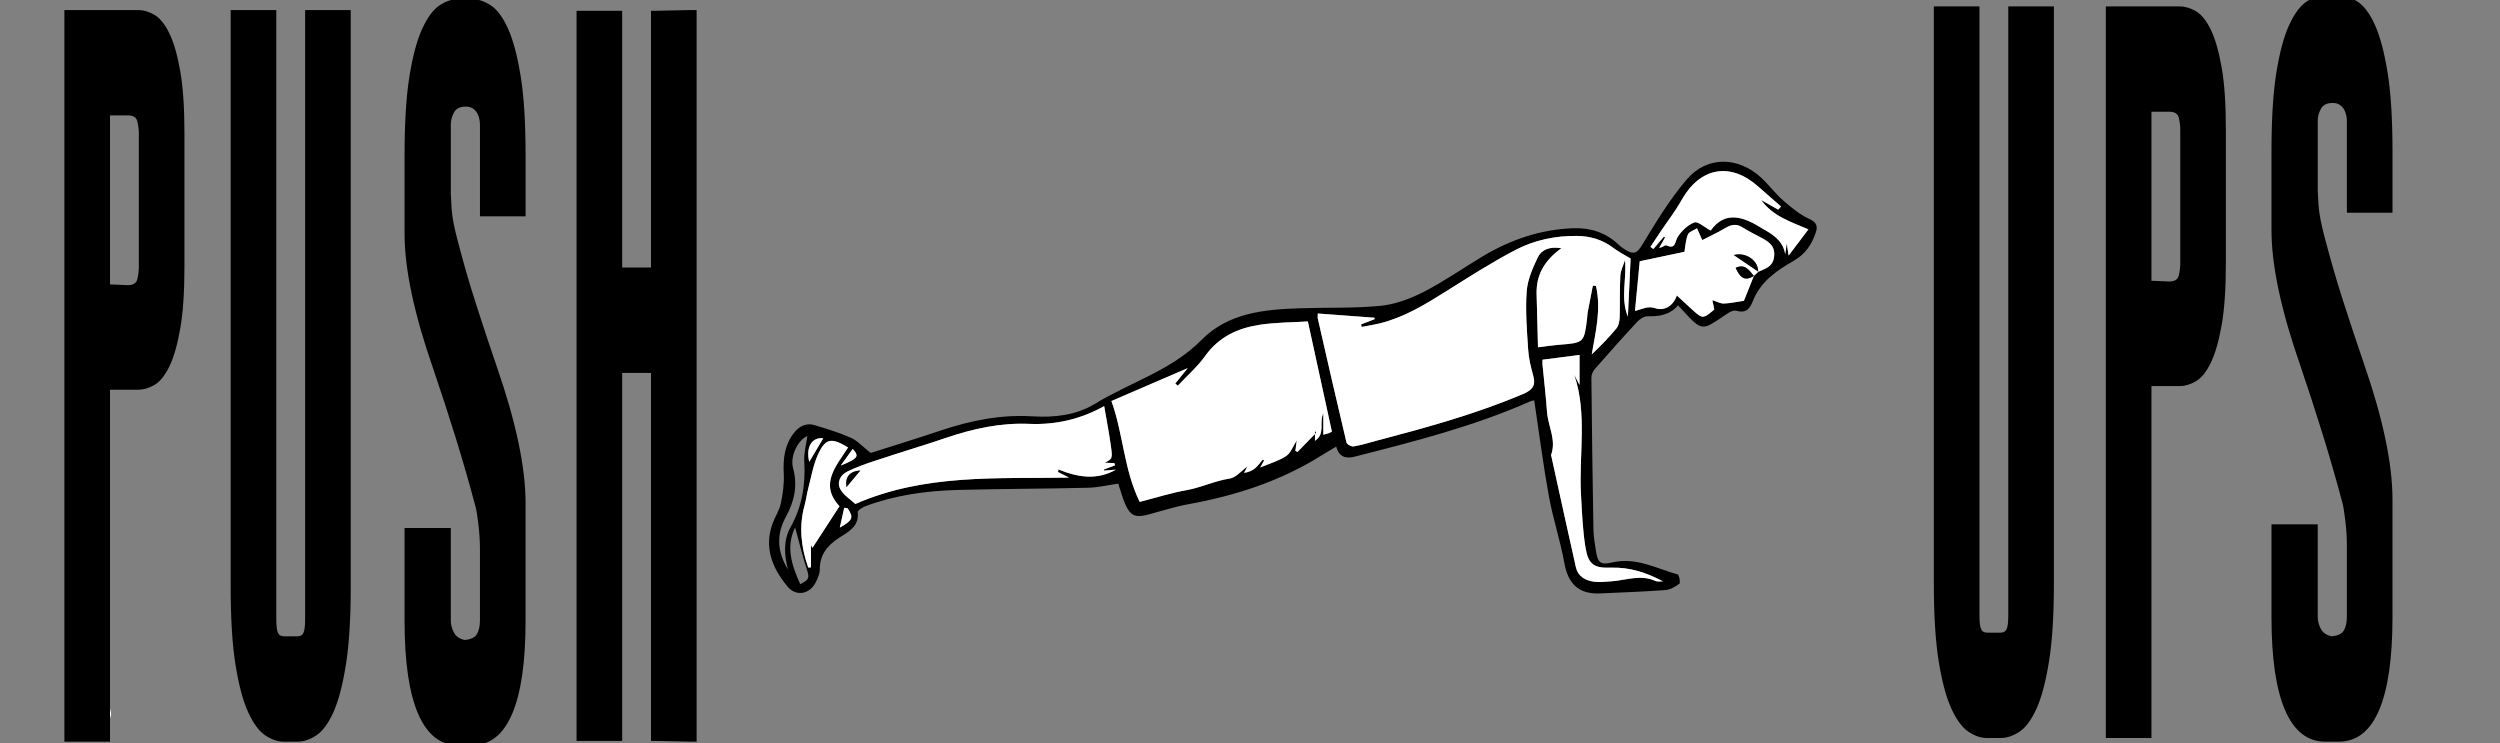 <?xml version="1.0" encoding="utf-8"?>
<!-- Generator: Adobe Illustrator 16.0.0, SVG Export Plug-In . SVG Version: 6.00 Build 0)  -->
<!DOCTYPE svg PUBLIC "-//W3C//DTD SVG 1.1//EN" "http://www.w3.org/Graphics/SVG/1.1/DTD/svg11.dtd">
<svg version="1.1" xmlns="http://www.w3.org/2000/svg" xmlns:xlink="http://www.w3.org/1999/xlink" x="0px" y="0px"
	 width="209.76px" height="62.36px" viewBox="0 0 209.76 62.36" enable-background="new 0 0 209.76 62.36" xml:space="preserve">
<rect x="0" y="0" width="209.76" height="62.36" fill="#808080" stroke="none"/>
<g id="Layer_1">
</g>
<g id="Can_of_Whoop-Ass">
</g>
<g id="Gun_Show">
</g>
<g id="Chicken">
</g>
<g id="Copycat">
</g>
<g id="Quiet">
</g>
<g id="DOCTOR">
</g>
<g id="Psychiatrist">
</g>
<g id="Remove">
</g>
<g id="Layer_10">
</g>
<g id="Bipolar">
	<g id="Layer_12">
	</g>
</g>
<g id="YesorNo">
</g>
<g id="Deja_Vu">
</g>
<g id="Indecisive">
</g>
<g id="Greedy">
</g>
<g id="Pushup">
	<path fill-rule="evenodd" clip-rule="evenodd" fill="#FFFFFF" d="M7.271,59.268c-1.082-1.756-1.196-3.508-0.22-5.287
		c0.851-1.551,1.219-3.13,0.731-4.924c-0.344-1.271,0.575-2.888,1.441-3.218c-0.107,0.796-0.368,1.68-0.316,2.545
		c0.141,2.348-0.213,4.535-1.377,6.62C6.788,56.337,6.887,57.828,7.271,59.268z"/>
	<path fill-rule="evenodd" clip-rule="evenodd" fill="#FFFFFF" d="M7.99,55.034c0.409,1.488,0.761,3,1.252,4.465
		c0.266,0.789-0.183,0.937-0.735,1.253C7.63,58.816,7.038,56.961,7.99,55.034z"/>
	<g>
		<g>
			<path fill-rule="evenodd" clip-rule="evenodd" d="M73.057,38.005c1.822-0.583,3.886-1.217,5.933-1.902
				c2.486-0.832,5.015-1.334,7.651-1.17c1.832,0.115,3.677-0.099,5.225-1.048c2.962-1.816,6.409-2.791,8.945-5.362
				c2.251-2.282,5.263-2.557,8.267-2.659c2.252-0.077,4.518,0.016,6.752-0.205c1.237-0.122,2.499-0.592,3.616-1.164
				c1.696-0.869,3.272-1.975,4.91-2.96c2.362-1.421,4.903-2.294,7.676-2.386c1.425-0.047,2.7,0.365,3.759,1.365
				c0.225,0.213,0.488,0.396,0.761,0.542c0.539,0.286,0.816,0.165,1.183-0.433c1.171-1.914,2.335-3.867,3.786-5.564
				c1.697-1.985,4.31-1.939,6.247-0.155c0.649,0.6,1.179,1.332,1.844,1.912c0.679,0.592,1.402,1.195,2.21,1.559
				c0.629,0.284,0.693,0.633,0.534,1.119c-0.327,0.999-0.876,1.825-1.838,2.376c-1.432,0.818-2.788,1.738-3.439,3.377
				c-0.242,0.607-0.536,1.078-1.408,0.821c-0.331-0.097-0.856,0.325-1.244,0.585c-1.56,1.044-1.671,1.094-3.114-0.477
				c-0.154-0.167-0.31-0.333-0.521-0.559c-0.686,0.811-1.576,0.947-2.561,0.918c-0.29-0.01-0.656,0.245-0.875,0.481
				c-1.201,1.291-2.374,2.609-3.535,3.938c-0.164,0.188-0.299,0.479-0.296,0.722c0.04,4.258,0.099,8.516,0.172,12.772
				c0.01,0.567,0.115,1.136,0.197,1.7c0.158,1.066,0.36,1.282,1.399,1.039c1.987-0.463,3.683,0.513,5.473,1.008
				c0.121,0.033,0.246,0.698,0.146,0.774c-0.342,0.258-0.774,0.509-1.188,0.539c-1.821,0.138-3.649,0.196-5.474,0.281
				c-1.772,0.083-2.683-0.8-2.995-2.556c-0.334-1.876-0.951-3.701-1.292-5.577c-0.482-2.66-0.824-5.346-1.233-8.064
				c-0.062,0.014-0.2,0.023-0.318,0.076c-4.739,2.104-9.743,3.368-14.742,4.645c-0.729,0.187-1.309,0.054-1.556-0.841
				c-0.442,0.265-0.829,0.485-1.207,0.723c-3.432,2.161-7.203,3.384-11.169,4.105c-1.145,0.207-2.263,0.572-3.39,0.872
				c-1.083,0.289-1.521,0.104-1.954-0.916c-0.221-0.522-0.367-1.074-0.569-1.679c-0.836,0.119-1.673,0.325-2.514,0.346
				c-3.655,0.088-7.313,0.087-10.97,0.185c-2.633,0.072-5.232,0.435-7.722,1.359c-0.255,0.095-0.667,0.364-0.649,0.511
				c0.142,1.206-0.839,1.67-1.544,2.131c-1.033,0.674-1.64,1.432-1.643,2.682c-0.001,0.354-0.166,0.728-0.331,1.055
				c-0.509,1.02-1.659,1.239-2.387,0.354c-1.266-1.539-1.985-3.274-1.229-5.308c0.209-0.56,0.561-1.082,0.68-1.657
				c0.17-0.815,0.29-1.669,0.246-2.495c-0.067-1.274,0.07-2.452,0.898-3.471c0.433-0.529,1.005-0.801,1.672-0.603
				c1.036,0.309,2.079,0.628,3.065,1.065C71.938,36.973,72.369,37.464,73.057,38.005z M147.516,22.813
				c0.566-0.274,1.209-0.388,1.332-1.232c0.135-0.931-0.421-1.278-1.063-1.631c-0.523-0.288-1.07-0.54-1.57-0.863
				c-0.505-0.326-0.931-0.26-1.423,0.033c-0.669,0.397-1.379,0.725-1.964,1.026c-0.188-0.423-0.315-0.706-0.442-0.989
				c-0.264,0.171-0.663,0.286-0.764,0.525c-0.188,0.449-0.204,0.972-0.289,1.446c-1.196,0.253-2.403,0.509-3.752,0.795
				c-0.118,1.232-0.253,2.641-0.399,4.171c0.72-0.199,1.094-0.434,1.694-0.234c0.81,0.269,1.537-0.232,1.816-1.069
				c0.429,0.396,0.822,0.766,1.223,1.128c0.951,0.861,0.951,0.86,1.922,0.051c-0.051-0.243-0.104-0.491-0.166-0.783
				c0.395,0.123,0.679,0.287,0.957,0.281c0.492-0.012,0.982-0.126,1.694-0.229c0.205-0.514,0.52-1.302,0.836-2.09l-0.002,0.009
				c0.126-0.121,0.253-0.241,0.379-0.362L147.516,22.813z M110.566,26.305c0,0.206-0.021,0.319,0.003,0.423
				c0.793,3.471,1.583,6.941,2.408,10.404c0.037,0.156,0.42,0.356,0.604,0.324c0.645-0.108,1.271-0.311,1.906-0.478
				c4.164-1.096,8.313-2.229,12.291-3.917c0.745-0.317,1.103-0.664,0.873-1.504c-0.197-0.726-0.385-1.472-0.433-2.218
				c-0.105-1.625-0.242-3.264-0.126-4.878c0.07-0.979,0.5-1.968,0.937-2.872c0.289-0.597,0.924-0.937,1.977-0.764
				c-1.444,1.038-2.119,2.268-2.08,3.832c0.038,1.472,0.077,2.943,0.117,4.479c0.693-0.084,1.229-0.167,1.767-0.21
				c2.098-0.166,2.1-0.16,2.357-2.244c0.018-0.142,0.009-0.287,0.036-0.427c0.144-0.766,0.295-1.531,0.443-2.296
				c0.087,0.012,0.175,0.024,0.261,0.035c0.449,1.927-0.022,3.824-0.354,5.736c0.759-0.715,1.45-1.424,2.076-2.185
				c0.186-0.227,0.257-0.601,0.267-0.912c0.036-1.164-0.009-2.332,0.055-3.494c0.024-0.445,0.256-0.88,0.394-1.32
				c0.152,1.615-0.398,3.184,0.24,4.747c0.078-1.646,0.155-3.293,0.23-4.876c-0.471-0.285-0.98-0.536-1.425-0.874
				c-0.926-0.704-1.946-1.013-3.107-1.022c-1.812-0.016-3.557,0.356-5.129,1.177c-2.019,1.052-3.941,2.293-5.873,3.504
				c-1.748,1.095-3.496,2.165-5.525,2.658c-0.497,0.121-1.003,0.198-1.506,0.296c-0.017-0.07-0.034-0.141-0.051-0.21
				c0.379-0.147,0.757-0.294,1.135-0.441c-0.002-0.04-0.006-0.081-0.009-0.121C113.753,26.54,112.18,26.425,110.566,26.305z
				 M105.739,39.222c0.805-0.341,1.562-0.549,2.181-0.963c0.39-0.261,0.574-0.829,0.885-1.312c-0.042,0.321-0.079,0.6-0.115,0.877
				c0.058,0.033,0.116,0.066,0.174,0.1c0.522-0.537,1.045-1.074,1.566-1.611c-0.032-0.056-0.064-0.111-0.097-0.166
				c0,0.249,0,0.498,0,0.841c0.903-0.61,0.325-1.513,0.701-2.313c0,0.67,0,1.199,0,1.798c0.209-0.057,0.342-0.082,0.466-0.13
				c0.123-0.049,0.237-0.121,0.252-0.129c-0.676-3.102-1.335-6.123-2.016-9.242c-1.282,0.082-2.691,0.072-4.063,0.283
				c-1.813,0.279-3.404,1.008-4.541,2.597c-0.656,0.92-1.533,1.682-2.311,2.514c-0.069-0.063-0.14-0.125-0.209-0.188
				c0.401-0.497,0.803-0.994,1.043-1.291c-2.018,0.87-4.191,1.808-6.402,2.762c0.985,2.684,1.044,5.759,2.373,8.463
				c1.36-0.35,2.612-0.753,3.896-0.978c1.254-0.22,2.396-0.792,3.663-0.983c0.516-0.078,0.957-0.638,1.478-1.011
				c-0.097,0.184-0.188,0.358-0.28,0.533c0.381-0.048,0.686-0.185,0.932-0.391c0.244-0.204,0.429-0.479,0.639-0.722
				c0.038,0.027,0.075,0.056,0.112,0.083C105.974,38.805,105.882,38.967,105.739,39.222z M92.701,38.82
				c0.623-0.324,0.652-0.329,0.511-1.362c-0.151-1.1-0.365-2.19-0.568-3.384c-1.994,1.113-4.097,1.584-6.298,1.49
				c-2.413-0.104-4.699,0.406-6.961,1.17c-1.968,0.665-3.96,1.262-5.932,1.914c-0.798,0.263-1.598,0.545-2.35,0.911
				c-0.603,0.293-0.917,0.915-0.582,1.507c0.285,0.505,0.853,0.851,1.244,1.219c5.84-2.549,11.91-2.104,17.931-2.213
				c-0.309-0.155-0.615-0.311-0.923-0.467c0.012-0.071,0.025-0.144,0.037-0.217c1.613,0.666,3.224,0.92,4.82,0.018
				c-0.332,0.025-0.665,0.051-0.998,0.076c-0.005-0.029-0.01-0.059-0.015-0.089c0.311-0.115,0.623-0.231,0.935-0.348
				c-0.014-0.06-0.027-0.121-0.042-0.182C93.284,38.852,93.056,38.84,92.701,38.82z M139.528,48.78
				c-1.377-0.735-2.804-1.204-4.373-1.149c-1.384,0.048-1.886-0.257-2.117-1.639c-0.25-1.484-0.303-3.005-0.387-4.514
				c-0.186-3.339,0.55-6.733-0.567-10.034c0.151,0.292,0.304,0.585,0.446,0.862c0-0.85,0-1.658,0-2.526
				c-1.097,0.143-2.077,0.269-3.106,0.402c0,0.175-0.012,0.313,0.002,0.448c0.126,1.308,0.283,2.612,0.375,3.924
				c0.086,1.205,0.804,2.351,0.347,3.607c-0.017,0.046,0.017,0.111,0.028,0.167c0.68,3.09,1.352,6.181,2.048,9.267
				c0.174,0.768,0.791,1.108,1.501,1.21c0.474,0.067,0.97,0.003,1.453-0.029c1.233-0.08,2.459-0.604,3.706-0.037
				C139.066,48.823,139.312,48.77,139.528,48.78z M138.479,20.714c0.082,0.06,0.163,0.12,0.244,0.181
				c0.294-0.347,0.589-0.693,0.884-1.04c0.033,0.025,0.065,0.049,0.098,0.073c-0.163,0.288-0.326,0.576-0.489,0.864
				c0.278-0.022,0.495-0.251,0.589-0.209c0.813,0.372,0.703-0.287,0.963-0.702c0.321-0.512,0.847-1.007,1.397-1.218
				c0.291-0.112,0.819,0.39,1.366,0.681c1.218-1.7,2.764-1.17,4.339-0.168c0.145,0.091,0.299,0.167,0.444,0.257
				c0.721,0.44,1.324,0.97,1.477,1.887c0.033-0.238,0.065-0.478,0.122-0.897c0.066,0.414,0.103,0.645,0.161,1.021
				c0.599-0.793,1.096-1.451,1.66-2.199c-1.565-0.654-3.021-1.143-3.961-2.461c0.475,0.269,0.949,0.538,1.424,0.807
				c0.079-0.088,0.158-0.176,0.238-0.264c-0.633-0.553-1.271-1.1-1.896-1.66c-2.355-2.104-4.899-1.64-6.454,1.134
				c-0.512,0.915-1.165,1.752-1.751,2.626C139.046,19.852,138.763,20.283,138.479,20.714z M70.436,42.474
				c-1.726-1.852-0.26-3.387,0.72-4.932c-1.387-0.839-1.884-0.778-2.499,0.535c-0.421,0.901-0.584,1.926-0.842,2.901
				c-0.123,0.464-0.175,0.947-0.304,1.41c-0.498,1.788-0.299,3.523,0.304,5.231c0.076-0.005,0.151-0.01,0.227-0.016
				c0-0.612,0-1.226,0-1.896c0.087,0.193,0.146,0.323,0.12,0.265C68.888,44.854,69.65,43.683,70.436,42.474z M66.115,47.782
				c-0.32-1.2-0.402-2.443,0.217-3.555c0.971-1.738,1.266-3.562,1.148-5.52c-0.044-0.721,0.174-1.458,0.264-2.121
				c-0.723,0.274-1.488,1.622-1.202,2.683c0.406,1.495,0.1,2.812-0.609,4.104C65.118,44.857,65.214,46.318,66.115,47.782z
				 M66.715,44.253c-0.794,1.606-0.301,3.153,0.431,4.767c0.461-0.264,0.835-0.387,0.613-1.044
				C67.349,46.754,67.056,45.494,66.715,44.253z M69.074,36.771c-0.99-0.1-1.465,0.786-1.176,1.981
				C68.265,38.135,68.651,37.484,69.074,36.771z M71.119,42.647c-0.094-0.017-0.188-0.03-0.283-0.046
				c-0.109,0.491-0.22,0.981-0.373,1.665C71.57,43.645,71.632,43.42,71.119,42.647z M71.545,37.67
				c-0.337,0.467-0.632,0.877-1.002,1.393C71.997,38.468,72.119,38.291,71.545,37.67z"/>
			<path fill-rule="evenodd" clip-rule="evenodd" fill="#FFFFFF" d="M110.566,26.305c1.613,0.12,3.187,0.235,4.76,0.353
				c0.003,0.04,0.007,0.081,0.009,0.121c-0.378,0.147-0.756,0.294-1.135,0.441c0.017,0.069,0.034,0.14,0.051,0.21
				c0.503-0.098,1.009-0.175,1.506-0.296c2.029-0.493,3.777-1.563,5.525-2.658c1.932-1.211,3.854-2.452,5.873-3.504
				c1.572-0.82,3.317-1.192,5.129-1.177c1.161,0.01,2.182,0.318,3.107,1.022c0.444,0.338,0.954,0.589,1.425,0.874
				c-0.075,1.583-0.152,3.229-0.23,4.876c-0.639-1.563-0.088-3.132-0.24-4.747c-0.138,0.44-0.369,0.875-0.394,1.32
				c-0.063,1.162-0.019,2.33-0.055,3.494c-0.01,0.312-0.081,0.686-0.267,0.912c-0.626,0.761-1.317,1.47-2.076,2.185
				c0.331-1.912,0.803-3.81,0.354-5.736c-0.086-0.011-0.174-0.023-0.261-0.035c-0.148,0.765-0.3,1.53-0.443,2.296
				c-0.027,0.14-0.019,0.285-0.036,0.427c-0.258,2.084-0.26,2.078-2.357,2.244c-0.538,0.043-1.073,0.126-1.767,0.21
				c-0.04-1.535-0.079-3.007-0.117-4.479c-0.039-1.564,0.636-2.794,2.08-3.832c-1.053-0.173-1.688,0.167-1.977,0.764
				c-0.437,0.904-0.866,1.893-0.937,2.872c-0.116,1.614,0.021,3.253,0.126,4.878c0.048,0.746,0.235,1.492,0.433,2.218
				c0.229,0.84-0.128,1.187-0.873,1.504c-3.979,1.688-8.127,2.821-12.291,3.917c-0.635,0.167-1.262,0.369-1.906,0.478
				c-0.185,0.032-0.567-0.168-0.604-0.324c-0.825-3.463-1.615-6.934-2.408-10.404C110.546,26.624,110.566,26.511,110.566,26.305z"/>
			<path fill-rule="evenodd" clip-rule="evenodd" fill="#FFFFFF" d="M105.739,39.222c0.143-0.255,0.234-0.417,0.325-0.58
				c-0.037-0.027-0.074-0.056-0.112-0.083c-0.21,0.243-0.395,0.518-0.639,0.722c-0.246,0.206-0.551,0.343-0.932,0.391
				c0.092-0.175,0.184-0.35,0.28-0.533c-0.521,0.373-0.962,0.933-1.478,1.011c-1.267,0.191-2.409,0.764-3.663,0.983
				c-1.283,0.225-2.535,0.628-3.896,0.978c-1.329-2.704-1.388-5.779-2.373-8.463c2.211-0.954,4.385-1.892,6.402-2.762
				c-0.24,0.297-0.642,0.794-1.043,1.291c0.069,0.063,0.14,0.126,0.209,0.188c0.777-0.832,1.654-1.594,2.311-2.514
				c1.137-1.589,2.728-2.317,4.541-2.597c1.372-0.211,2.781-0.201,4.063-0.283c0.681,3.119,1.34,6.141,2.016,9.242
				c-0.015,0.008-0.129,0.08-0.252,0.129c-0.124,0.048-0.257,0.073-0.466,0.13c0-0.599,0-1.128,0-1.798
				c-0.376,0.801,0.202,1.703-0.701,2.313c0-0.343,0-0.592,0-0.841c0.032,0.055,0.064,0.11,0.097,0.166
				c-0.521,0.537-1.044,1.074-1.566,1.611c-0.058-0.033-0.116-0.066-0.174-0.1c0.036-0.277,0.073-0.556,0.115-0.877
				c-0.311,0.482-0.495,1.051-0.885,1.312C107.301,38.673,106.544,38.881,105.739,39.222z"/>
			<path fill-rule="evenodd" clip-rule="evenodd" fill="#FFFFFF" d="M92.701,38.82c0.354,0.02,0.583,0.031,0.81,0.044
				c0.015,0.061,0.028,0.122,0.042,0.182c-0.312,0.116-0.624,0.232-0.935,0.348c0.005,0.03,0.01,0.06,0.015,0.089
				c0.333-0.025,0.666-0.051,0.998-0.076c-1.597,0.902-3.207,0.648-4.82-0.018c-0.012,0.073-0.025,0.146-0.037,0.217
				c0.308,0.156,0.614,0.312,0.923,0.467c-6.021,0.108-12.091-0.336-17.931,2.213c-0.392-0.368-0.959-0.714-1.244-1.219
				c-0.335-0.592-0.021-1.214,0.582-1.507c0.752-0.366,1.552-0.648,2.35-0.911c1.972-0.652,3.964-1.249,5.932-1.914
				c2.262-0.764,4.548-1.273,6.961-1.17c2.201,0.094,4.304-0.377,6.298-1.49c0.203,1.193,0.417,2.284,0.568,3.384
				C93.354,38.491,93.324,38.496,92.701,38.82z M71.022,40.868c0.393-0.47,0.782-0.936,1.166-1.394
				C71.281,39.54,70.898,40.019,71.022,40.868z"/>
			<path fill-rule="evenodd" clip-rule="evenodd" fill="#FFFFFF" d="M147.535,22.794c-0.126,0.121-0.253,0.241-0.38,0.362
				c-0.391-0.482-0.743-1.053-1.526-0.685c0.314,0.704,0.694,1.216,1.529,0.676c-0.316,0.788-0.631,1.576-0.836,2.09
				c-0.712,0.104-1.202,0.218-1.694,0.229c-0.278,0.006-0.563-0.158-0.957-0.281c0.062,0.292,0.115,0.54,0.166,0.783
				c-0.971,0.81-0.971,0.811-1.922-0.051c-0.4-0.362-0.794-0.732-1.223-1.128c-0.279,0.837-1.007,1.338-1.816,1.069
				c-0.601-0.199-0.975,0.035-1.694,0.234c0.146-1.53,0.281-2.938,0.399-4.171c1.349-0.286,2.556-0.542,3.752-0.795
				c0.085-0.475,0.101-0.997,0.289-1.446c0.101-0.239,0.5-0.354,0.764-0.525c0.127,0.283,0.254,0.566,0.442,0.989
				c0.585-0.302,1.295-0.629,1.964-1.026c0.492-0.293,0.918-0.359,1.423-0.033c0.5,0.323,1.047,0.575,1.57,0.863
				c0.642,0.353,1.197,0.7,1.063,1.631c-0.123,0.845-0.766,0.958-1.33,1.23c0.031-0.875-0.946-1.69-2.047-1.414
				C146.26,21.931,146.897,22.363,147.535,22.794z"/>
			<path fill-rule="evenodd" clip-rule="evenodd" fill="#FFFFFF" d="M139.528,48.78c-0.217-0.011-0.462,0.043-0.645-0.041
				c-1.247-0.567-2.473-0.043-3.706,0.037c-0.483,0.032-0.979,0.097-1.453,0.029c-0.71-0.102-1.327-0.442-1.501-1.21
				c-0.696-3.086-1.368-6.177-2.048-9.267c-0.012-0.056-0.045-0.121-0.028-0.167c0.457-1.257-0.261-2.402-0.347-3.607
				c-0.092-1.312-0.249-2.616-0.375-3.924c-0.014-0.136-0.002-0.273-0.002-0.448c1.029-0.134,2.01-0.26,3.106-0.402
				c0,0.868,0,1.677,0,2.526c-0.143-0.277-0.295-0.57-0.446-0.862c1.117,3.301,0.382,6.695,0.567,10.034
				c0.084,1.509,0.137,3.029,0.387,4.514c0.231,1.382,0.733,1.687,2.117,1.639C136.725,47.576,138.151,48.045,139.528,48.78z"/>
			<path fill-rule="evenodd" clip-rule="evenodd" fill="#FFFFFF" d="M138.479,20.714c0.284-0.431,0.567-0.862,0.854-1.289
				c0.586-0.874,1.239-1.711,1.751-2.626c1.555-2.773,4.099-3.238,6.454-1.134c0.626,0.561,1.264,1.107,1.896,1.66
				c-0.08,0.088-0.159,0.176-0.238,0.264c-0.475-0.269-0.949-0.538-1.424-0.807c0.94,1.318,2.396,1.807,3.961,2.461
				c-0.564,0.748-1.062,1.406-1.66,2.199c-0.059-0.376-0.095-0.606-0.161-1.021c-0.057,0.42-0.089,0.659-0.122,0.897
				c-0.152-0.917-0.756-1.446-1.477-1.887c-0.146-0.09-0.3-0.166-0.444-0.257c-1.575-1.002-3.121-1.532-4.339,0.168
				c-0.547-0.291-1.075-0.793-1.366-0.681c-0.551,0.211-1.076,0.706-1.397,1.218c-0.26,0.415-0.149,1.074-0.963,0.702
				c-0.094-0.042-0.311,0.187-0.589,0.209c0.163-0.288,0.326-0.576,0.489-0.864c-0.032-0.024-0.064-0.048-0.098-0.073
				c-0.295,0.347-0.59,0.693-0.884,1.04C138.642,20.834,138.561,20.773,138.479,20.714z"/>
			<path fill-rule="evenodd" clip-rule="evenodd" fill="#FFFFFF" d="M70.436,42.474c-0.785,1.209-1.548,2.381-2.274,3.5
				c0.025,0.059-0.033-0.071-0.12-0.265c0,0.67,0,1.283,0,1.896c-0.075,0.006-0.15,0.011-0.227,0.016
				c-0.603-1.708-0.802-3.443-0.304-5.231c0.129-0.463,0.181-0.946,0.304-1.41c0.258-0.976,0.421-2,0.842-2.901
				c0.615-1.313,1.112-1.374,2.499-0.535C70.176,39.087,68.71,40.622,70.436,42.474z"/>
			<path fill-rule="evenodd" clip-rule="evenodd" fill="#FFFFFF" d="M69.074,36.771c-0.423,0.714-0.81,1.364-1.176,1.981
				C67.609,37.557,68.084,36.671,69.074,36.771z"/>
			<path fill-rule="evenodd" clip-rule="evenodd" fill="#FFFFFF" d="M71.119,42.647c0.513,0.772,0.451,0.997-0.656,1.619
				c0.153-0.684,0.264-1.174,0.373-1.665C70.931,42.617,71.025,42.631,71.119,42.647z"/>
			<path fill-rule="evenodd" clip-rule="evenodd" fill="#FFFFFF" d="M71.545,37.67c0.574,0.621,0.452,0.798-1.002,1.393
				C70.913,38.547,71.208,38.137,71.545,37.67z"/>
			<path fill-rule="evenodd" clip-rule="evenodd" d="M71.022,40.868c-0.124-0.85,0.259-1.328,1.166-1.394
				C71.805,39.933,71.415,40.398,71.022,40.868z"/>
		</g>
		<path fill-rule="evenodd" clip-rule="evenodd" d="M147.535,22.794c-0.638-0.431-1.275-0.863-2.064-1.397
			c1.101-0.276,2.078,0.539,2.047,1.414C147.516,22.813,147.535,22.794,147.535,22.794z"/>
		<path fill-rule="evenodd" clip-rule="evenodd" d="M147.158,23.147c-0.835,0.54-1.215,0.028-1.529-0.676
			c0.783-0.368,1.136,0.202,1.526,0.685L147.158,23.147z"/>
	</g>
	<path d="M15.117,27.606c-0.239,1.351-0.545,2.405-0.917,3.162s-0.789,1.269-1.249,1.534c-0.461,0.267-0.913,0.399-1.355,0.399H9.23
		v28.359v1.167H8.752H5.908H5.403v-1.167V2.009V0.843h0.505h5.688c0.442,0,0.895,0.133,1.355,0.398
		c0.46,0.267,0.877,0.778,1.249,1.535c0.372,0.758,0.678,1.811,0.917,3.161s0.358,3.091,0.358,5.218v11.233
		C15.476,24.518,15.356,26.256,15.117,27.606z M11.648,11.155c0-0.286-0.04-0.604-0.119-0.951c-0.08-0.348-0.342-0.521-0.784-0.521
		H9.23v14.18l1.515,0.062c0.442,0,0.704-0.174,0.784-0.522c0.079-0.347,0.119-0.685,0.119-1.013V11.155z"/>
	<path d="M28.949,0.843h0.479v1.166v47.268c0,2.659-0.138,4.839-0.412,6.537c-0.274,1.697-0.624,3.018-1.05,3.959
		c-0.425,0.941-0.903,1.586-1.435,1.934s-1.055,0.522-1.568,0.522H23.82c-0.514,0-1.032-0.175-1.555-0.522s-1.001-0.992-1.436-1.934
		c-0.434-0.941-0.788-2.262-1.063-3.959c-0.275-1.698-0.412-3.878-0.412-6.537V2.009V0.843h0.505h2.844h0.479v1.166v49.906
		c0,0.573,0.044,0.962,0.133,1.167c0.088,0.204,0.257,0.307,0.505,0.307h1.143c0.248,0,0.416-0.103,0.505-0.307
		c0.089-0.205,0.133-0.594,0.133-1.167V2.009V0.843h0.505H28.949z"/>
	<path d="M41.169,0.443c0.539,0.349,1.024,1.004,1.458,1.965c0.433,0.962,0.786,2.292,1.06,3.99
		c0.274,1.698,0.411,3.897,0.411,6.599v3.99v1.166h-0.501h-2.851h-0.475v-1.104v-6.63c0-0.082-0.014-0.204-0.04-0.368
		c-0.027-0.163-0.08-0.327-0.16-0.491c-0.079-0.163-0.199-0.307-0.358-0.43s-0.372-0.185-0.638-0.185
		c-0.479,0-0.807,0.164-0.983,0.491c-0.178,0.328-0.266,0.655-0.266,0.982v5.893c0,0.123,0.021,0.522,0.065,1.197
		c0.045,0.675,0.208,1.545,0.49,2.609c0.477,1.841,0.996,3.643,1.562,5.401c0.564,1.76,1.155,3.54,1.772,5.341
		c1.588,4.584,2.382,8.369,2.382,11.356V52.1c0,3.438-0.375,6.036-1.126,7.796c-0.751,1.759-1.878,2.64-3.38,2.64h-1.14
		c-1.484,0-2.606-0.881-3.366-2.64c-0.76-1.76-1.14-4.358-1.14-7.796v-6.63v-1.166h0.026h0.479h2.87h0.505v1.104v6.63
		c0,0.368,0.088,0.716,0.266,1.044c0.177,0.327,0.479,0.531,0.903,0.613c0.514-0.041,0.854-0.205,1.023-0.49
		c0.168-0.287,0.253-0.676,0.253-1.167V46.82v-0.675v-0.123c0-0.614-0.045-1.299-0.134-2.057c-0.089-0.757-0.177-1.278-0.266-1.565
		c-0.514-1.923-1.063-3.826-1.647-5.709c-0.585-1.882-1.205-3.784-1.86-5.708c-1.612-4.624-2.418-8.41-2.418-11.356v-6.63
		c0-2.701,0.136-4.9,0.41-6.599s0.632-3.028,1.073-3.99c0.442-0.961,0.928-1.616,1.458-1.965c0.53-0.347,1.052-0.521,1.564-0.521
		h1.14C40.104-0.078,40.63,0.097,41.169,0.443z"/>
	<path d="M48.881,62.167h-0.505v-1.105V2.009V0.904h0.505h2.817h0.505v1.104V22.45h2.418V2.009V0.904H55.1l2.844-0.062h0.505v1.166
		v59.053v1.167h-0.505L55.1,62.167h-0.479v-1.105V31.29h-2.418v29.771v1.105h-0.505H48.881z"/>
	<path d="M171.851,0.536h0.479v1.166V48.97c0,2.659-0.138,4.839-0.412,6.537c-0.274,1.697-0.624,3.018-1.05,3.959
		c-0.425,0.941-0.903,1.586-1.435,1.934s-1.055,0.522-1.568,0.522h-1.143c-0.514,0-1.032-0.175-1.555-0.522
		s-1.001-0.992-1.436-1.934c-0.434-0.941-0.788-2.262-1.063-3.959c-0.275-1.698-0.412-3.878-0.412-6.537V1.702V0.536h0.505h2.844
		h0.479v1.166v49.906c0,0.573,0.044,0.962,0.133,1.167c0.088,0.204,0.257,0.307,0.505,0.307h1.143c0.248,0,0.416-0.103,0.505-0.307
		c0.089-0.205,0.133-0.594,0.133-1.167V1.702V0.536h0.505H171.851z"/>
	<path d="M186.401,27.3c-0.239,1.351-0.545,2.405-0.917,3.162s-0.789,1.269-1.249,1.534c-0.461,0.267-0.913,0.399-1.355,0.399
		h-2.365v28.359v1.167h-0.479h-2.844h-0.505v-1.167V1.702V0.536h0.505h5.688c0.442,0,0.895,0.133,1.355,0.398
		c0.46,0.267,0.877,0.778,1.249,1.535c0.372,0.758,0.678,1.811,0.917,3.161s0.358,3.091,0.358,5.218v11.233
		C186.76,24.211,186.641,25.949,186.401,27.3z M182.933,10.849c0-0.286-0.04-0.604-0.119-0.951c-0.08-0.348-0.342-0.521-0.784-0.521
		h-1.515v14.18l1.515,0.062c0.442,0,0.704-0.174,0.784-0.522c0.079-0.347,0.119-0.685,0.119-1.013V10.849z"/>
	<path d="M197.811,0.137c0.539,0.349,1.024,1.004,1.458,1.965c0.433,0.962,0.786,2.292,1.06,3.99
		c0.274,1.698,0.411,3.897,0.411,6.599v3.99v1.166h-0.501h-2.851h-0.475v-1.104v-6.63c0-0.082-0.014-0.204-0.04-0.368
		c-0.027-0.163-0.08-0.327-0.16-0.491c-0.079-0.163-0.199-0.307-0.358-0.43s-0.372-0.185-0.638-0.185
		c-0.479,0-0.807,0.164-0.983,0.491c-0.178,0.328-0.266,0.655-0.266,0.982v5.893c0,0.123,0.021,0.522,0.065,1.197
		c0.045,0.675,0.208,1.545,0.49,2.609c0.477,1.841,0.996,3.643,1.562,5.401c0.564,1.76,1.155,3.54,1.772,5.341
		c1.588,4.584,2.382,8.369,2.382,11.356v9.883c0,3.438-0.375,6.036-1.126,7.796c-0.751,1.759-1.878,2.64-3.38,2.64h-1.14
		c-1.484,0-2.606-0.881-3.366-2.64c-0.76-1.76-1.14-4.358-1.14-7.796v-6.63v-1.166h0.026h0.479h2.87h0.505v1.104v6.63
		c0,0.368,0.088,0.716,0.266,1.044c0.177,0.327,0.479,0.531,0.903,0.613c0.514-0.041,0.854-0.205,1.023-0.49
		c0.168-0.287,0.253-0.676,0.253-1.167v-5.218v-0.675v-0.123c0-0.614-0.045-1.299-0.134-2.057c-0.089-0.757-0.177-1.278-0.266-1.565
		c-0.514-1.923-1.063-3.826-1.647-5.709c-0.585-1.882-1.205-3.784-1.86-5.708c-1.612-4.624-2.418-8.41-2.418-11.356v-6.63
		c0-2.701,0.136-4.9,0.41-6.599s0.632-3.028,1.073-3.99c0.442-0.961,0.928-1.616,1.458-1.965c0.53-0.347,1.052-0.521,1.564-0.521
		h1.14C196.746-0.385,197.271-0.21,197.811,0.137z"/>
</g>
<g id="Clothes_Swap">
</g>
</svg>
